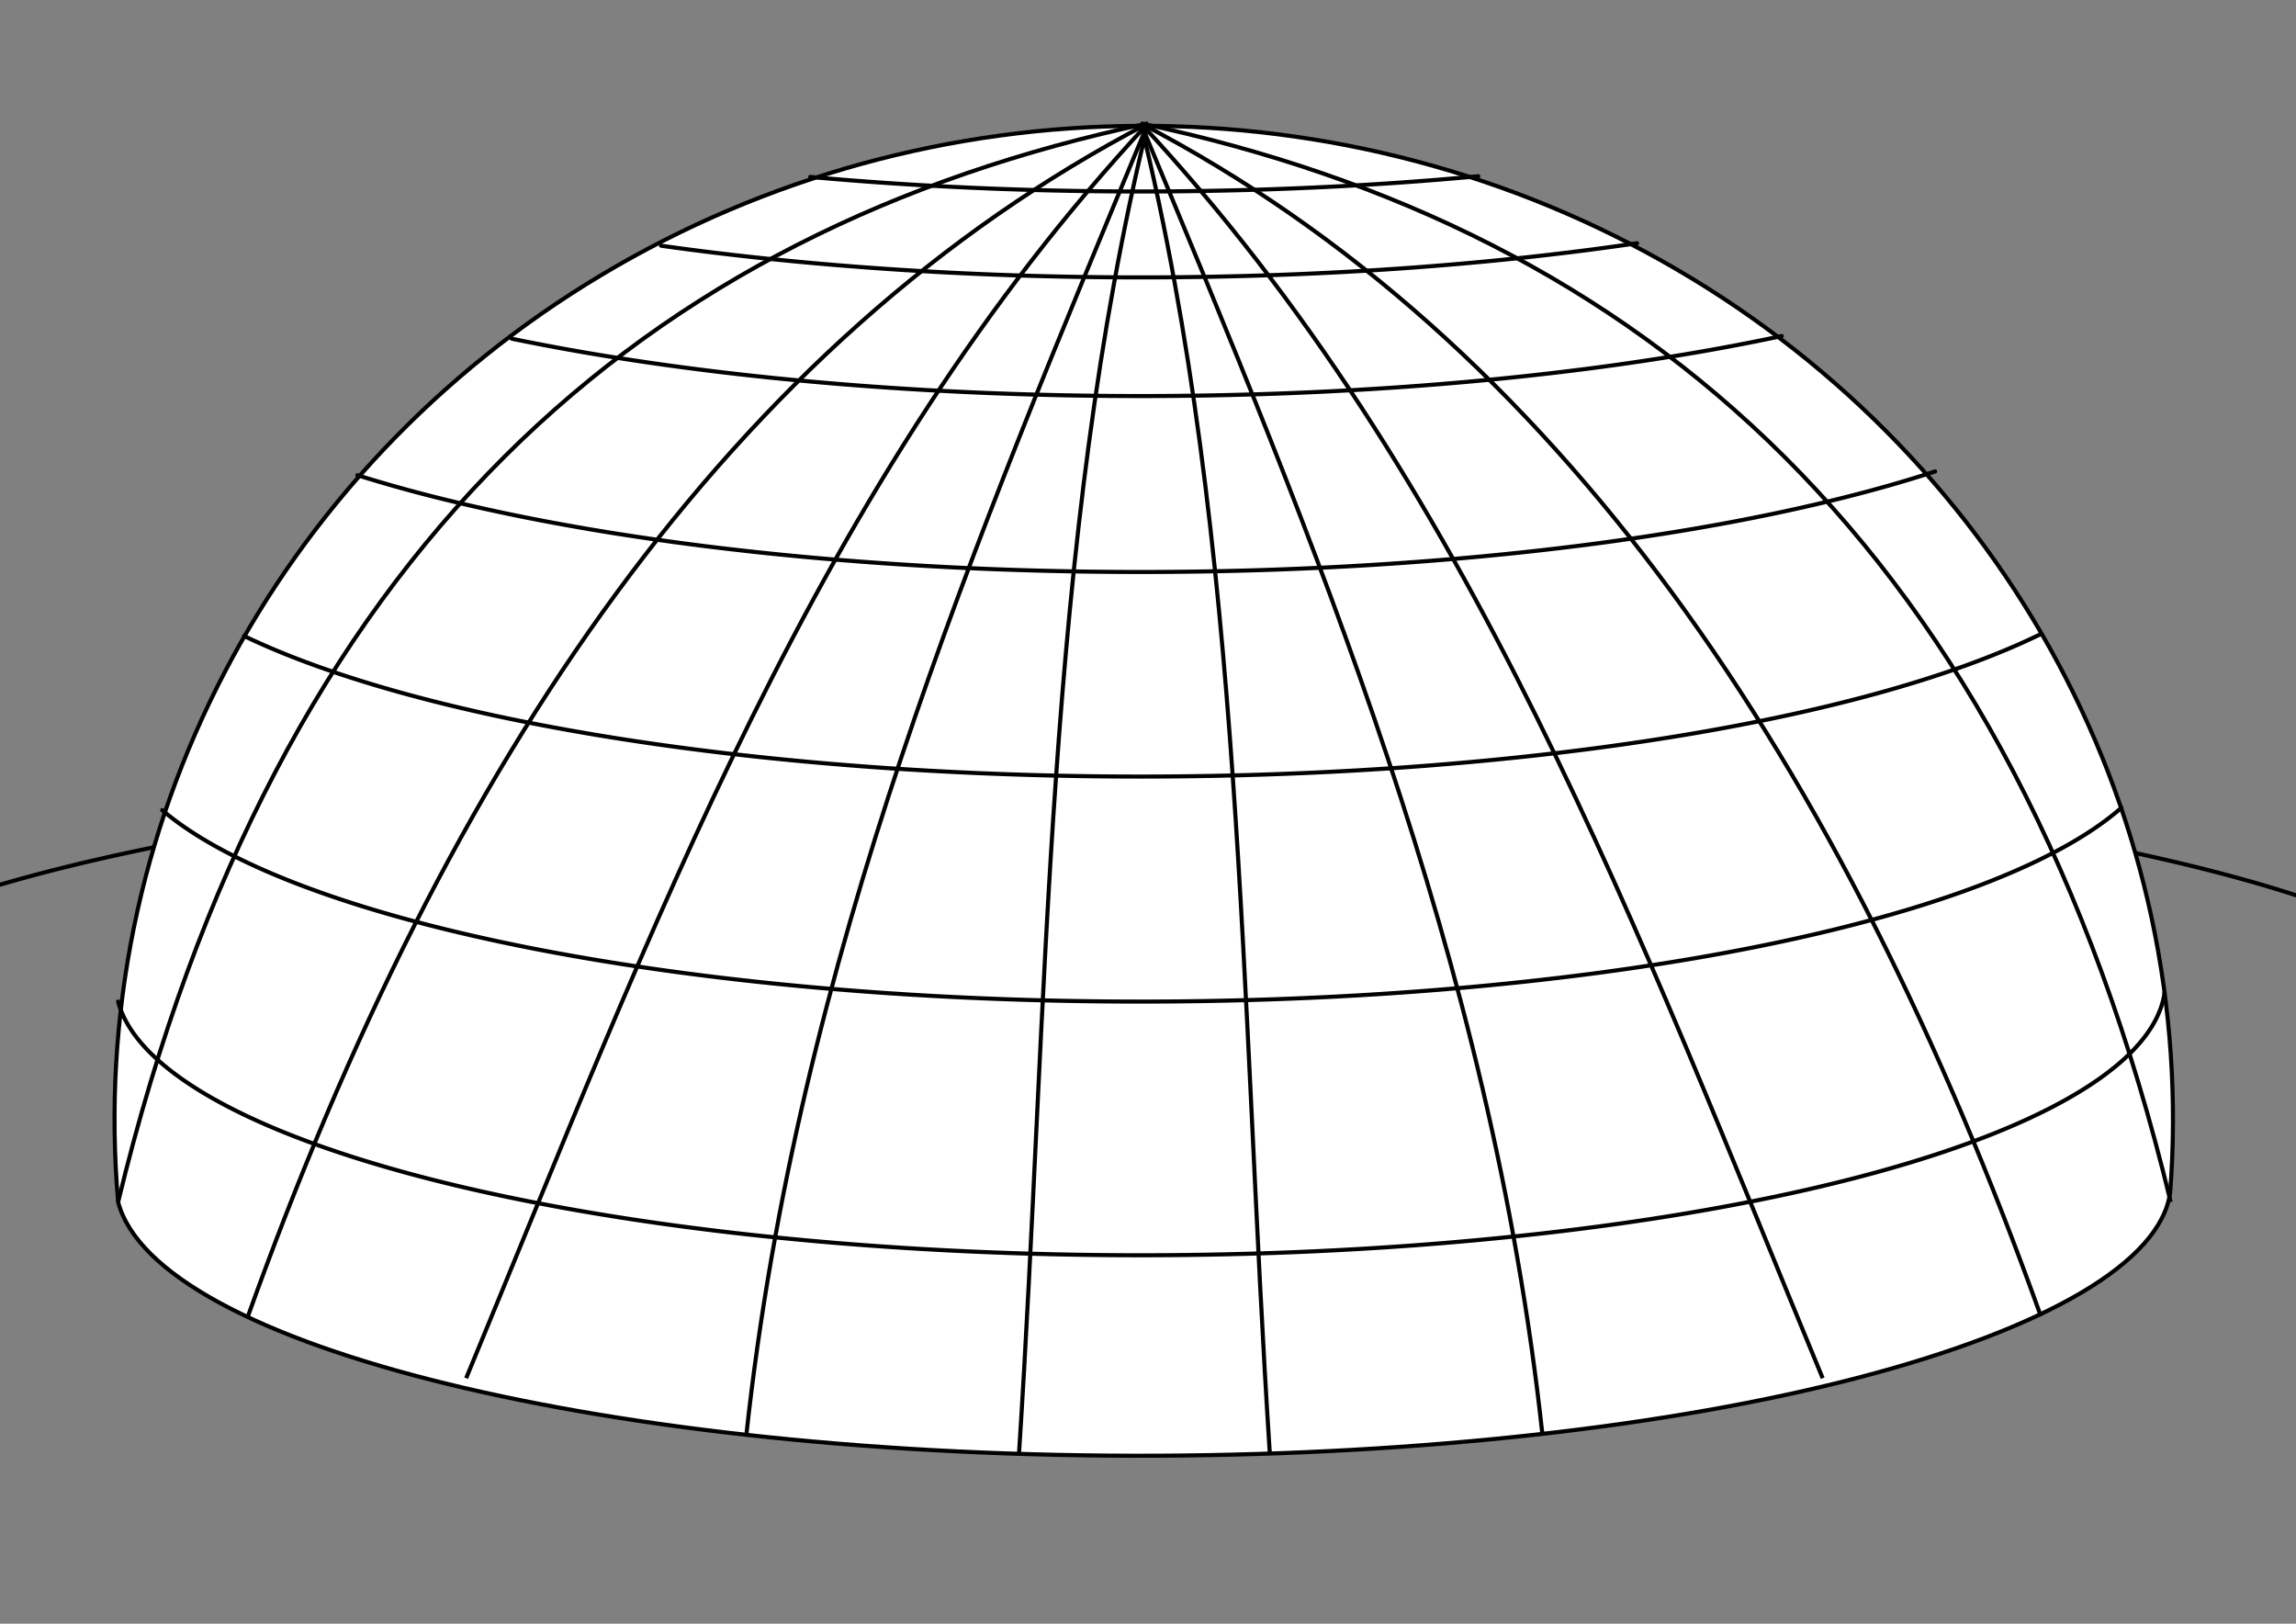 <?xml version="1.0" encoding="UTF-8" standalone="no"?>
<!-- Created with Inkscape (http://www.inkscape.org/) -->

<!-- 
Artwork by John Samuel. 
This work is licensed under a Creative Commons Attribution-ShareAlike 4.0 International License. 
-->

<svg
   xmlns:osb="http://www.openswatchbook.org/uri/2009/osb"
   xmlns:dc="http://purl.org/dc/elements/1.1/"
   xmlns:cc="http://creativecommons.org/ns#"
   xmlns:rdf="http://www.w3.org/1999/02/22-rdf-syntax-ns#"
   xmlns:svg="http://www.w3.org/2000/svg"
   xmlns="http://www.w3.org/2000/svg"
   xmlns:sodipodi="http://sodipodi.sourceforge.net/DTD/sodipodi-0.dtd"
   xmlns:inkscape="http://www.inkscape.org/namespaces/inkscape"
   width="297mm"
   height="210mm"
   viewBox="0 0 1052.362 744.094"
   id="svg2"
   version="1.1"
   inkscape:version="0.92.5 (2060ec1f9f, 2020-04-08)"
   sodipodi:docname="outpost.svg">
  <rect x="0" y="0" width="1052.362" height="744.094" fill="#808080" stroke="none"/>
  <defs
     id="defs4">
    <inkscape:path-effect
       effect="spiro"
       id="path-effect5629"
       is_visible="true" />
    <inkscape:path-effect
       effect="spiro"
       id="path-effect5625"
       is_visible="true" />
    <inkscape:path-effect
       effect="spiro"
       id="path-effect5621"
       is_visible="true" />
    <inkscape:path-effect
       effect="powerstroke"
       id="path-effect5617"
       is_visible="true"
       offset_points="0,0.5"
       sort_points="true"
       interpolator_type="CubicBezierJohan"
       interpolator_beta="0.2"
       start_linecap_type="zerowidth"
       linejoin_type="round"
       miter_limit="4"
       end_linecap_type="zerowidth"
       cusp_linecap_type="round" />
    <inkscape:path-effect
       effect="spiro"
       id="path-effect5615"
       is_visible="true" />
    <inkscape:path-effect
       effect="powerstroke"
       id="path-effect5611"
       is_visible="true"
       offset_points="0,0.5"
       sort_points="true"
       interpolator_type="CubicBezierJohan"
       interpolator_beta="0.2"
       start_linecap_type="zerowidth"
       linejoin_type="round"
       miter_limit="4"
       end_linecap_type="zerowidth"
       cusp_linecap_type="round" />
    <inkscape:path-effect
       effect="spiro"
       id="path-effect5609"
       is_visible="true" />
    <linearGradient
       id="linearGradient4824"
       osb:paint="solid">
      <stop
         style="stop-color:#000000;stop-opacity:1;"
         offset="0"
         id="stop4826" />
    </linearGradient>
  </defs>
  <sodipodi:namedview
     id="base"
     pagecolor="#ffffff"
     bordercolor="#666666"
     borderopacity="1.0"
     inkscape:pageopacity="0.0"
     inkscape:pageshadow="2"
     inkscape:zoom="0.82492985"
     inkscape:cx="561.25984"
     inkscape:cy="396.85039"
     inkscape:document-units="px"
     inkscape:current-layer="layer1"
     showgrid="false"
     inkscape:window-width="1600"
     inkscape:window-height="851"
     inkscape:window-x="0"
     inkscape:window-y="25"
     inkscape:window-maximized="1"
     showguides="false"
     inkscape:guide-bbox="true">
    <inkscape:grid
       type="xygrid"
       id="grid865" />
    <sodipodi:guide
       position="526.181,755.746"
       orientation="1,0"
       id="guide867"
       inkscape:locked="false" />
  </sodipodi:namedview>
  <g
     inkscape:label="Layer 1"
     inkscape:groupmode="layer"
     id="layer1"
     transform="translate(0,-308.268)">
    <path
       style="opacity:1;fill:#af8953;fill-opacity:0;fill-rule:nonzero;stroke:#000000;stroke-width:1.875;stroke-linecap:round;stroke-linejoin:round;stroke-miterlimit:4;stroke-dasharray:none;stroke-dashoffset:0;stroke-opacity:1"
       id="path850"
       sodipodi:type="arc"
       sodipodi:cx="518.33643"
       sodipodi:cy="-783.552"
       sodipodi:rx="626.27991"
       sodipodi:ry="124.4424"
       sodipodi:start="0.54926878"
       sodipodi:end="2.5460684"
       d="M 1052.495,-718.585 A 626.28,124.442 0 0 1 532.82,-659.143 626.28,124.442 0 0 1 -0.132,-713.747"
       sodipodi:open="true"
       transform="scale(1,-1)" />
    <path
       id="path861"
       style="opacity:1;fill:#ffffff;fill-opacity:1;fill-rule:nonzero;stroke:#000000;stroke-width:1.875;stroke-linecap:round;stroke-linejoin:round;stroke-miterlimit:4;stroke-dasharray:none;stroke-dashoffset:0;stroke-opacity:1"
       d="M 851.765,939.593 C 765.926,962.017 651.034,974.823 530.77,975.372 281.029,976.512 71.613,925.436 54.14,859.125 39.383,688.514 125.031,524.334 275.823,434.178 c 150.792,-90.156 341.235,-91.048 492.926,-2.307 151.69,88.74 238.984,252.111 225.942,422.852 -4.296,31.991 -57.087,62.447 -142.926,84.871 z" />
    <path
       style="fill:none;fill-rule:evenodd;stroke:#000000;stroke-width:1.875;stroke-linecap:butt;stroke-linejoin:miter;stroke-opacity:1;stroke-miterlimit:4;stroke-dasharray:none"
       d="M 113.646,911.441 C 204.723,657.466 335.199,464.38 526.181,364.804"
       id="path873"
       inkscape:connector-curvature="0"
       sodipodi:nodetypes="cc" />
    <path
       inkscape:connector-curvature="0"
       id="path875"
       d="M 213.655,939.853 C 298.064,736.138 374.594,527.627 526.181,364.804"
       style="fill:none;fill-rule:evenodd;stroke:#000000;stroke-width:1.875;stroke-linecap:butt;stroke-linejoin:miter;stroke-opacity:1;stroke-miterlimit:4;stroke-dasharray:none"
       sodipodi:nodetypes="cc" />
    <path
       sodipodi:nodetypes="cc"
       style="fill:none;fill-rule:evenodd;stroke:#000000;stroke-width:1.875;stroke-linecap:butt;stroke-linejoin:miter;stroke-opacity:1;stroke-miterlimit:4;stroke-dasharray:none"
       d="M 342.075,965.991 C 365.69,747.712 446.47,556.511 526.181,364.804"
       id="path877"
       inkscape:connector-curvature="0" />
    <path
       inkscape:connector-curvature="0"
       id="path879"
       d="M 54.14,859.125 C 126.676,559.028 296.108,413.537 526.181,364.804"
       style="fill:none;fill-rule:evenodd;stroke:#000000;stroke-width:1.875;stroke-linecap:butt;stroke-linejoin:miter;stroke-opacity:1;stroke-miterlimit:4;stroke-dasharray:none"
       sodipodi:nodetypes="cc" />
    <path
       inkscape:connector-curvature="0"
       id="path881"
       d="M 467.085,973.946 C 480.44,768.256 479.256,556.507 526.181,364.804"
       style="fill:none;fill-rule:evenodd;stroke:#000000;stroke-width:1.875;stroke-linecap:butt;stroke-linejoin:miter;stroke-opacity:1;stroke-miterlimit:4;stroke-dasharray:none"
       sodipodi:nodetypes="cc" />
    <path
       sodipodi:nodetypes="cc"
       inkscape:connector-curvature="0"
       id="path883"
       d="M 935.425,911.441 C 844.348,657.466 713.872,464.38 522.89,364.804"
       style="fill:none;fill-rule:evenodd;stroke:#000000;stroke-width:1.875;stroke-linecap:butt;stroke-linejoin:miter;stroke-opacity:1;stroke-miterlimit:4;stroke-dasharray:none" />
    <path
       sodipodi:nodetypes="cc"
       style="fill:none;fill-rule:evenodd;stroke:#000000;stroke-width:1.875;stroke-linecap:butt;stroke-linejoin:miter;stroke-opacity:1;stroke-miterlimit:4;stroke-dasharray:none"
       d="M 835.417,939.853 C 751.007,736.138 674.477,527.627 522.89,364.804"
       id="path885"
       inkscape:connector-curvature="0" />
    <path
       inkscape:connector-curvature="0"
       id="path887"
       d="M 706.996,965.991 C 683.381,747.712 602.601,556.511 522.89,364.804"
       style="fill:none;fill-rule:evenodd;stroke:#000000;stroke-width:1.875;stroke-linecap:butt;stroke-linejoin:miter;stroke-opacity:1;stroke-miterlimit:4;stroke-dasharray:none"
       sodipodi:nodetypes="cc" />
    <path
       sodipodi:nodetypes="cc"
       style="fill:none;fill-rule:evenodd;stroke:#000000;stroke-width:1.875;stroke-linecap:butt;stroke-linejoin:miter;stroke-opacity:1;stroke-miterlimit:4;stroke-dasharray:none"
       d="M 994.931,859.125 C 922.395,559.028 752.964,413.537 522.89,364.804"
       id="path889"
       inkscape:connector-curvature="0" />
    <path
       sodipodi:nodetypes="cc"
       style="fill:none;fill-rule:evenodd;stroke:#000000;stroke-width:1.875;stroke-linecap:butt;stroke-linejoin:miter;stroke-opacity:1;stroke-miterlimit:4;stroke-dasharray:none"
       d="M 581.986,973.946 C 568.631,768.256 569.815,556.507 522.89,364.804"
       id="path891"
       inkscape:connector-curvature="0" />
    <path
       sodipodi:open="true"
       d="M 992.146,762.97 A 469.728,125.011 0 0 1 530.77,883.497 469.728,125.011 0 0 1 54.14,767.25"
       sodipodi:end="3.0715821"
       sodipodi:start="0.035724864"
       sodipodi:ry="125.01062"
       sodipodi:rx="469.728"
       sodipodi:cy="758.50476"
       sodipodi:cx="522.71753"
       sodipodi:type="arc"
       id="path893"
       style="opacity:1;fill:#af8953;fill-opacity:0;fill-rule:nonzero;stroke:#000000;stroke-width:1.875;stroke-linecap:round;stroke-linejoin:round;stroke-miterlimit:4;stroke-dasharray:none;stroke-dashoffset:0;stroke-opacity:1" />
    <path
       style="opacity:1;fill:#af8953;fill-opacity:0;fill-rule:nonzero;stroke:#000000;stroke-width:1.875;stroke-linecap:round;stroke-linejoin:round;stroke-miterlimit:4;stroke-dasharray:none;stroke-dashoffset:0;stroke-opacity:1"
       id="path895"
       sodipodi:type="arc"
       sodipodi:cx="522.71753"
       sodipodi:cy="642.25476"
       sodipodi:rx="469.728"
       sodipodi:ry="125.01062"
       sodipodi:start="0.2934299"
       sodipodi:end="2.8388448"
       d="M 972.368,678.412 A 469.728,125.011 0 0 1 524.906,767.264 469.728,125.011 0 0 1 74.352,679.526"
       sodipodi:open="true" />
    <path
       sodipodi:open="true"
       d="M 934.685,599.188 A 469.728,125.011 0 0 1 523.862,664.14 469.728,125.011 0 0 1 111.855,599.722"
       sodipodi:end="2.6355769"
       sodipodi:start="0.50114274"
       sodipodi:ry="125.01062"
       sodipodi:rx="469.728"
       sodipodi:cy="539.12976"
       sodipodi:cx="522.71753"
       sodipodi:type="arc"
       id="path897"
       style="opacity:1;fill:#af8953;fill-opacity:0;fill-rule:nonzero;stroke:#000000;stroke-width:1.875;stroke-linecap:round;stroke-linejoin:round;stroke-miterlimit:4;stroke-dasharray:none;stroke-dashoffset:0;stroke-opacity:1" />
    <path
       style="opacity:1;fill:#af8953;fill-opacity:0;fill-rule:nonzero;stroke:#000000;stroke-width:1.875;stroke-linecap:round;stroke-linejoin:round;stroke-miterlimit:4;stroke-dasharray:none;stroke-dashoffset:0;stroke-opacity:1"
       id="path899"
       sodipodi:type="arc"
       sodipodi:cx="522.71753"
       sodipodi:cy="445.37976"
       sodipodi:rx="469.728"
       sodipodi:ry="125.01062"
       sodipodi:start="0.68340545"
       sodipodi:end="2.4403939"
       d="M 886.957,524.316 A 469.728,125.011 0 0 1 526.896,570.385 469.728,125.011 0 0 1 163.813,526.028"
       sodipodi:open="true" />
    <path
       sodipodi:open="true"
       d="m 816.659,462.264 a 469.728,125.011 0 0 1 -582.117,1.212"
       sodipodi:end="2.2312734"
       sodipodi:start="0.89467799"
       sodipodi:ry="125.01062"
       sodipodi:rx="469.728"
       sodipodi:cy="364.75476"
       sodipodi:cx="522.71753"
       sodipodi:type="arc"
       id="path901"
       style="opacity:1;fill:#af8953;fill-opacity:0;fill-rule:nonzero;stroke:#000000;stroke-width:1.875;stroke-linecap:round;stroke-linejoin:round;stroke-miterlimit:4;stroke-dasharray:none;stroke-dashoffset:0;stroke-opacity:1" />
    <path
       style="opacity:1;fill:#af8953;fill-opacity:0;fill-rule:nonzero;stroke:#000000;stroke-width:1.875;stroke-linecap:round;stroke-linejoin:round;stroke-miterlimit:4;stroke-dasharray:none;stroke-dashoffset:0;stroke-opacity:1"
       id="path903"
       sodipodi:type="arc"
       sodipodi:cx="522.71753"
       sodipodi:cy="310.37976"
       sodipodi:rx="469.728"
       sodipodi:ry="125.01062"
       sodipodi:start="1.0648319"
       sodipodi:end="2.0575508"
       d="M 750.372,419.727 A 469.728,125.011 0 0 1 302.998,420.871"
       sodipodi:open="true" />
    <path
       d="m 677.587,389.025 a 469.728,125.011 0 0 1 -306.223,0.323"
       sodipodi:end="1.8988639"
       sodipodi:start="1.2348091"
       sodipodi:ry="125.01062"
       sodipodi:rx="469.728"
       sodipodi:cy="271.00476"
       sodipodi:cx="522.71753"
       sodipodi:type="arc"
       id="path905"
       style="opacity:1;fill:#af8953;fill-opacity:0;fill-rule:nonzero;stroke:#000000;stroke-width:1.875;stroke-linecap:round;stroke-linejoin:round;stroke-miterlimit:4;stroke-dasharray:none;stroke-dashoffset:0;stroke-opacity:1"
       sodipodi:open="true" />
  </g>
</svg>
